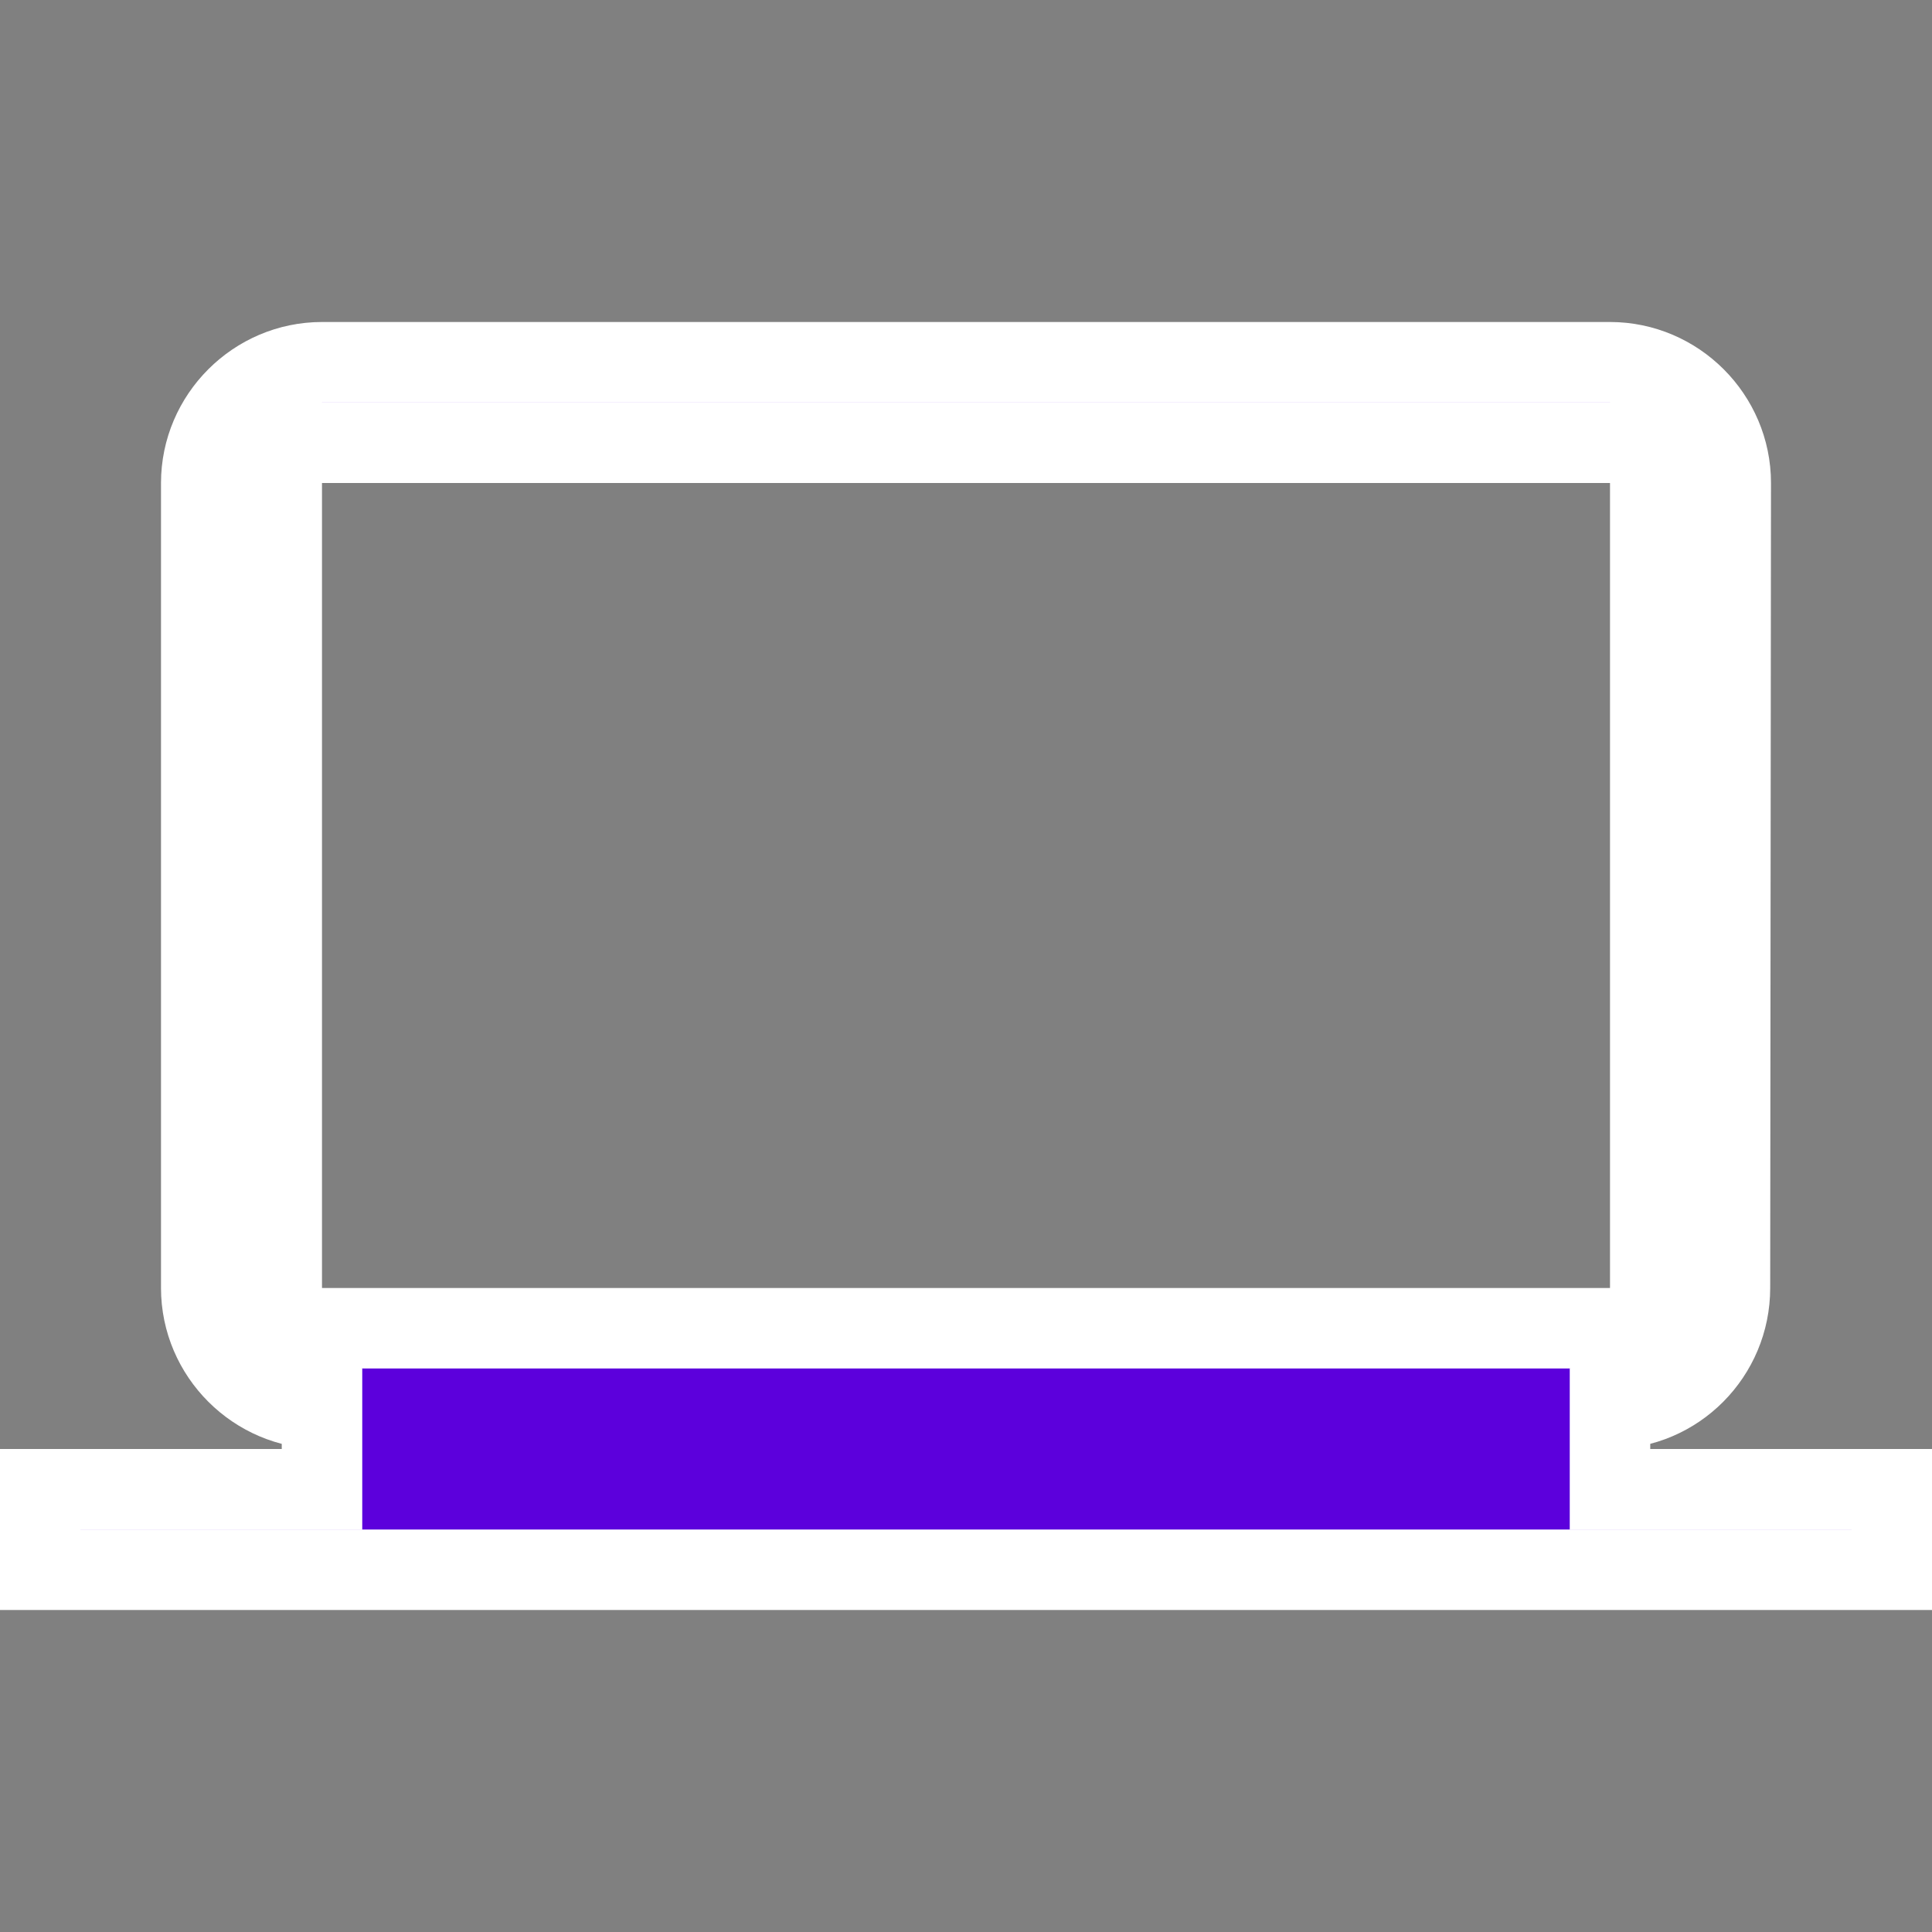 <svg width="24" height="24" viewBox="0 0 24 24" fill="none" xmlns="http://www.w3.org/2000/svg">
<rect x="0" y="0" width="24" height="24" fill="#808080" stroke="none"/>
<path d="M21.49 15.999V16C21.49 16.827 20.821 17.5 20 17.5V18V18.5H23.5V19.5H0.5V18.5H4V18V17.5C3.176 17.5 2.5 16.824 2.5 16V6C2.5 5.176 3.176 4.5 4 4.5H20C20.824 4.5 21.5 5.176 21.5 6C21.5 6 21.5 6 21.5 6L21.49 15.999ZM4 5.5H3.5V6V16V16.5H4H20H20.5V16V6V5.5H20H4Z" fill="#5C00DC" stroke="white"/>
</svg>

